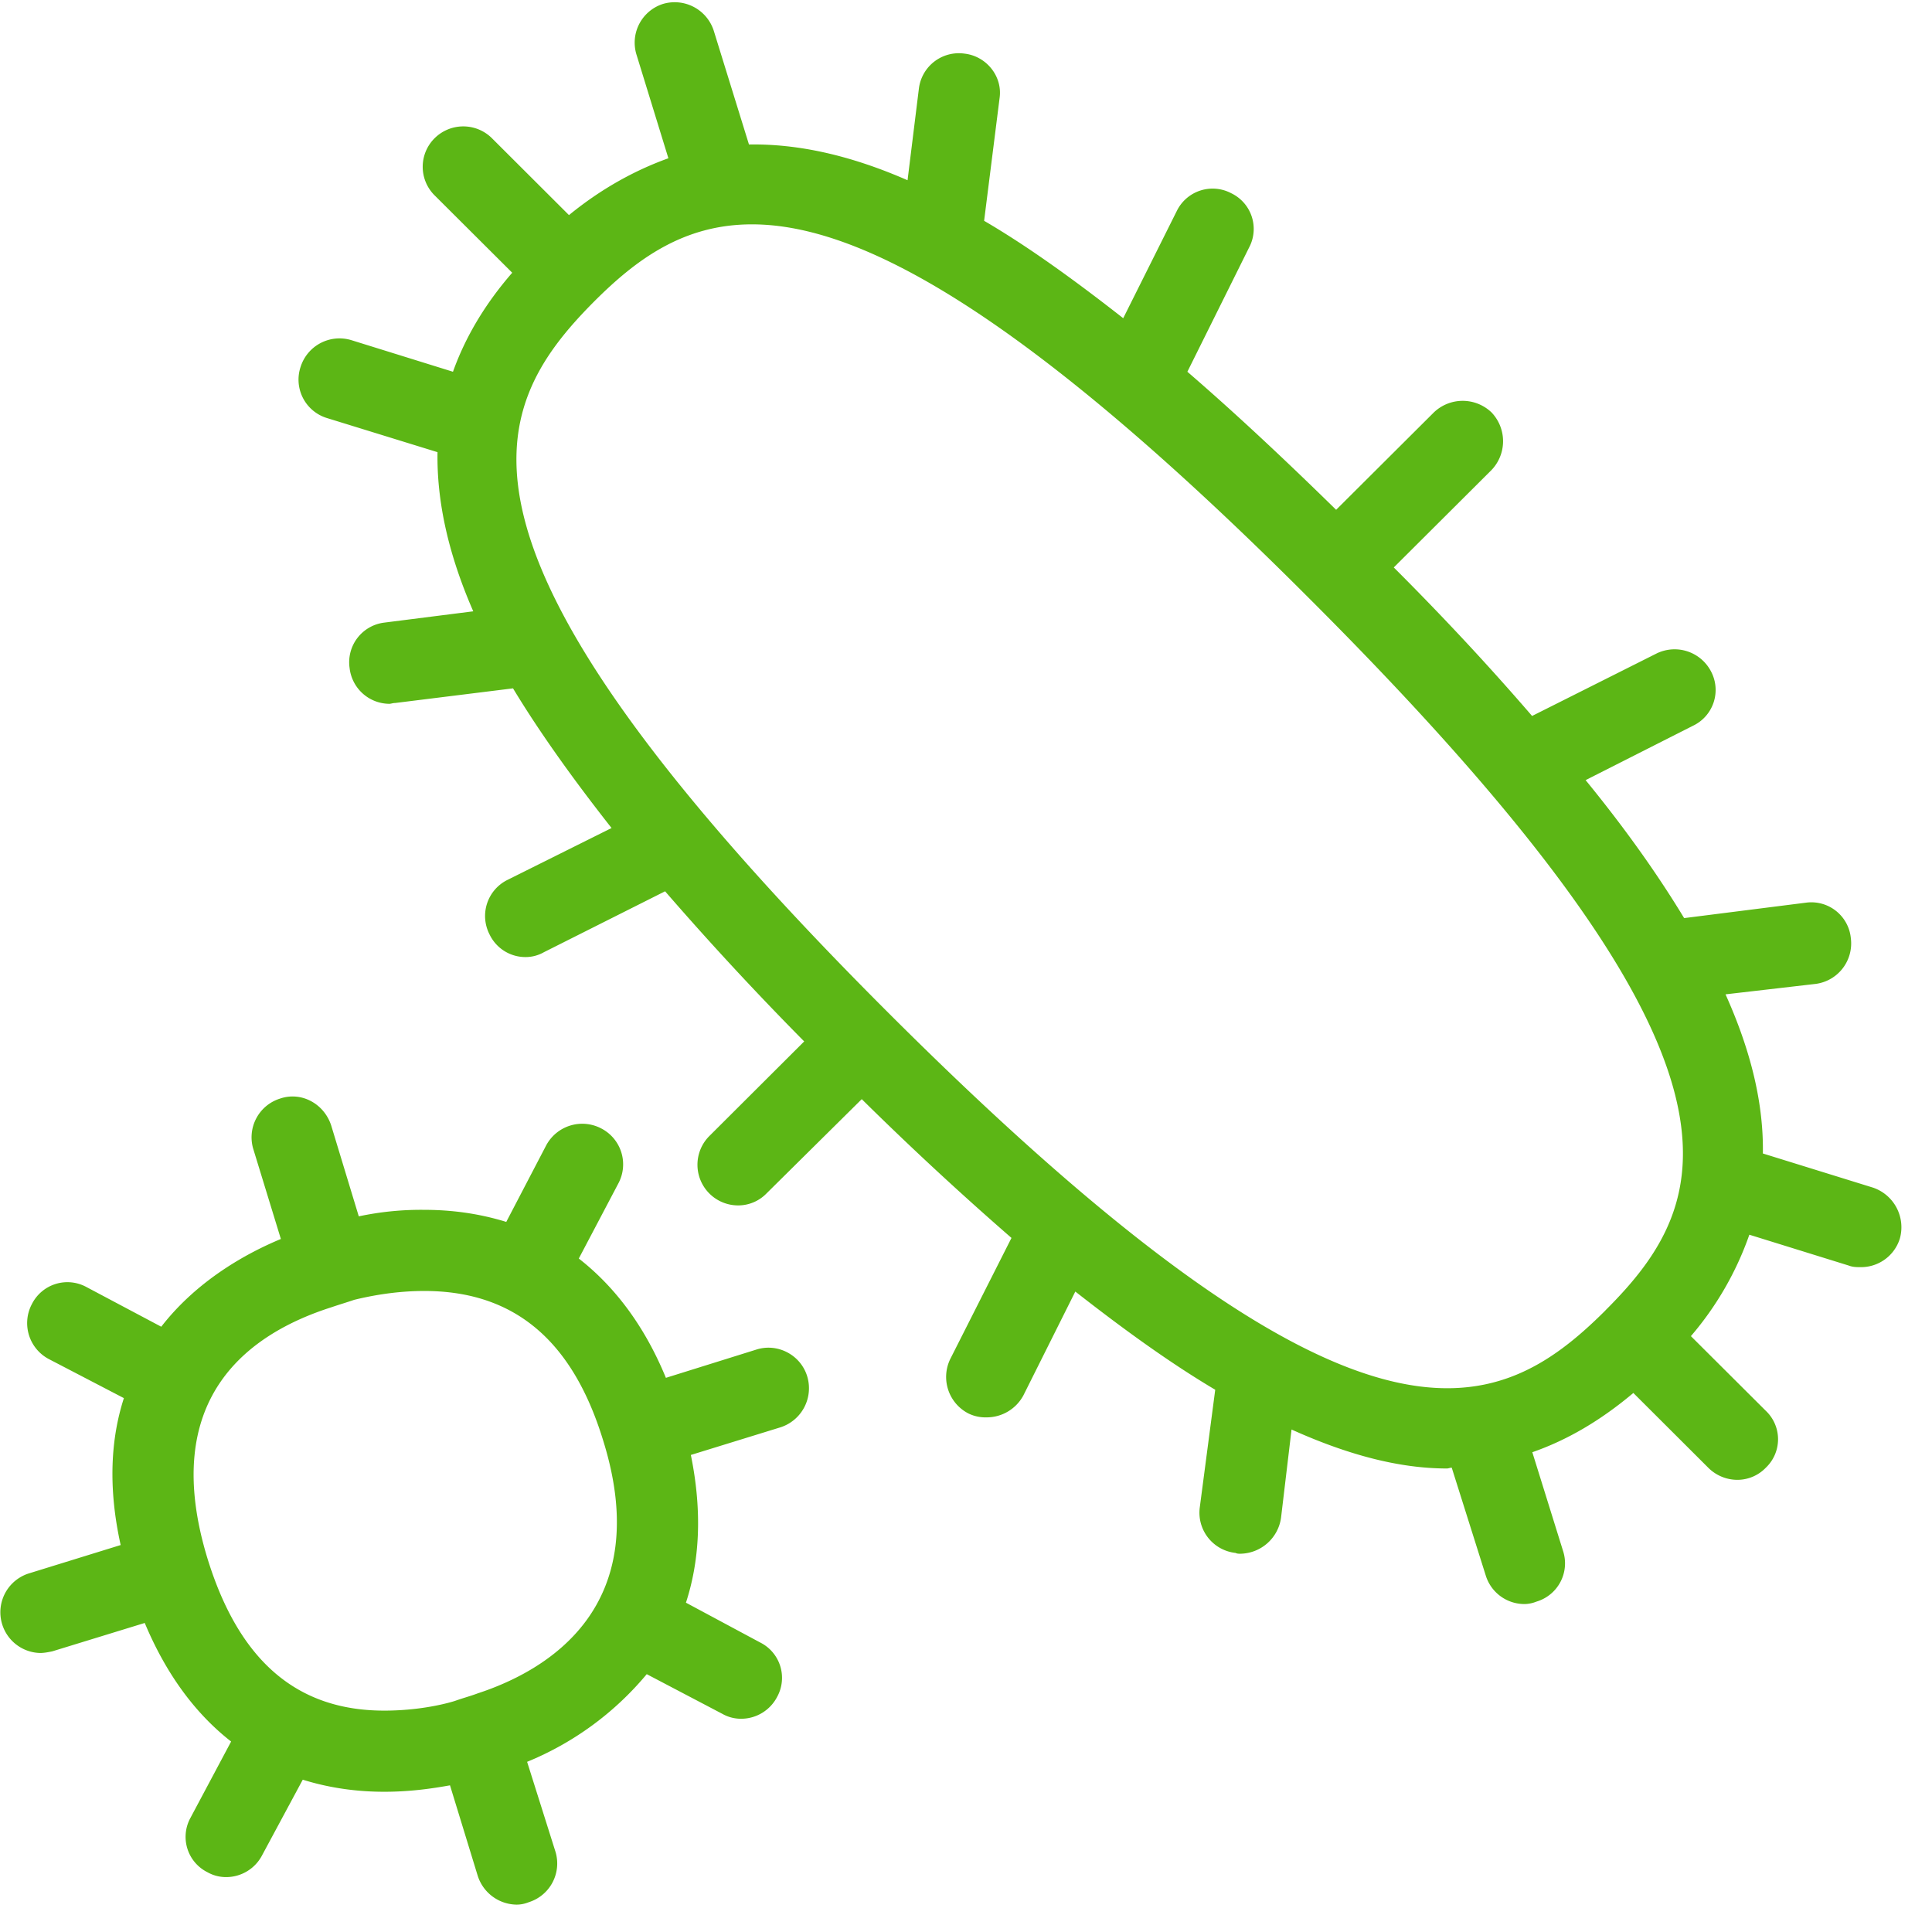 <svg width="24" height="24" viewBox="0 0 24 24" xmlns="http://www.w3.org/2000/svg"><path d="M5.936 21.035c.86-.282 2.205-1.069 1.556-3.143-.383-1.25-1.112-1.855-2.221-1.855-.384 0-.706.07-.871.11-.09.031-.192.061-.282.092-1.042.332-2.152 1.14-1.536 3.136.393 1.26 1.109 1.875 2.191 1.875.393 0 .716-.07.877-.12.095-.034.205-.064.286-.095zm3.466-4.272c.262-.08.544.07.625.333a.51.51 0 01-.333.635l-1.112.343c.15.736.1 1.341-.061 1.835l.921.494a.491.491 0 01.212.676.504.504 0 01-.447.272.468.468 0 01-.232-.06l-.941-.494a3.811 3.811 0 01-1.486 1.089l.353 1.119a.504.504 0 01-.333.625c-.05.02-.1.03-.151.03a.514.514 0 01-.484-.363l-.343-1.119c-.222.04-.494.08-.817.08-.316 0-.659-.04-1.012-.15l-.504.937a.504.504 0 01-.447.273.468.468 0 01-.232-.06.491.491 0 01-.212-.676l.505-.948c-.414-.323-.79-.797-1.073-1.473l-1.15.353c-.05.01-.1.02-.15.02a.506.506 0 01-.141-.988l1.142-.353c-.161-.726-.12-1.33.04-1.825l-.93-.484a.505.505 0 01-.212-.686.494.494 0 01.675-.211l.931.494c.454-.585 1.073-.918 1.486-1.09l-.343-1.119a.504.504 0 01.333-.625c.262-.09.545.06.635.333l.343 1.13a3.7 3.7 0 01.81-.081c.323 0 .666.04 1.022.15l.494-.947a.508.508 0 01.69-.212.502.502 0 01.211.676l-.494.938c.413.322.8.796 1.082 1.482l1.13-.353zm10.54-.484c1.366-1.361 2.112-3.066-3.687-8.854-3.546-3.55-5.57-4.638-6.914-4.638-.85 0-1.435.433-1.96.958-1.364 1.371-2.12 3.075 3.678 8.86 5.802 5.788 7.51 5.042 8.884 3.674zm3.325-1.526a.52.52 0 01.333.635.505.505 0 01-.484.353c-.05 0-.1 0-.151-.02l-1.234-.383a3.923 3.923 0 01-.726 1.26l.931.928a.487.487 0 010 .706.49.49 0 01-.353.151.512.512 0 01-.363-.151l-.93-.928c-.408.343-.821.585-1.255.736l.383 1.23a.496.496 0 01-.332.626c-.05.02-.101.03-.152.03a.503.503 0 01-.477-.353l-.423-1.341c-.02 0-.04.01-.06.01-.596 0-1.235-.171-1.93-.484l-.131 1.1a.519.519 0 01-.505.443c-.02 0-.04 0-.06-.01a.503.503 0 01-.444-.565l.192-1.462c-.545-.323-1.12-.736-1.738-1.22l-.645 1.29a.518.518 0 01-.454.273.483.483 0 01-.232-.05.51.51 0 01-.222-.676l.76-1.503a40.205 40.205 0 01-1.86-1.724l-1.182 1.17a.49.49 0 01-.353.15.505.505 0 01-.363-.857l1.183-1.18a38.687 38.687 0 01-1.728-1.865l-1.506.757a.46.46 0 01-.222.06.494.494 0 01-.453-.282.5.5 0 01.222-.676l1.294-.645c-.484-.615-.901-1.2-1.224-1.735l-1.465.182c-.03 0-.05.01-.071.01a.5.5 0 01-.494-.444.496.496 0 01.433-.565l1.103-.14c-.313-.717-.454-1.372-.444-1.977l-1.374-.424a.499.499 0 01-.327-.635.507.507 0 01.629-.333l1.264.393c.151-.423.393-.836.736-1.23l-.961-.958a.5.5 0 010-.716.505.505 0 01.706 0l.96.958c.394-.322.811-.554 1.235-.706L7.909.686A.505.505 0 018.232.05a.51.51 0 01.635.333l.437 1.412c.605-.01 1.254.131 1.97.444l.141-1.14a.5.5 0 01.565-.433c.272.03.477.282.437.554l-.192 1.523c.535.312 1.11.726 1.728 1.21l.665-1.331a.495.495 0 01.676-.222.492.492 0 01.222.676l-.766 1.542c.574.495 1.19 1.07 1.848 1.715l1.214-1.21a.518.518 0 01.716 0 .518.518 0 010 .716l-1.214 1.21c.646.645 1.214 1.26 1.718 1.845l1.546-.776a.51.51 0 01.676.221.492.492 0 01-.222.676l-1.335.676c.495.605.901 1.18 1.224 1.714l1.516-.192a.493.493 0 01.555.444.507.507 0 01-.434.565l-1.123.13c.323.717.474 1.372.464 1.977l1.368.424z" fill="#5CB615" fill-rule="nonzero"/></svg>